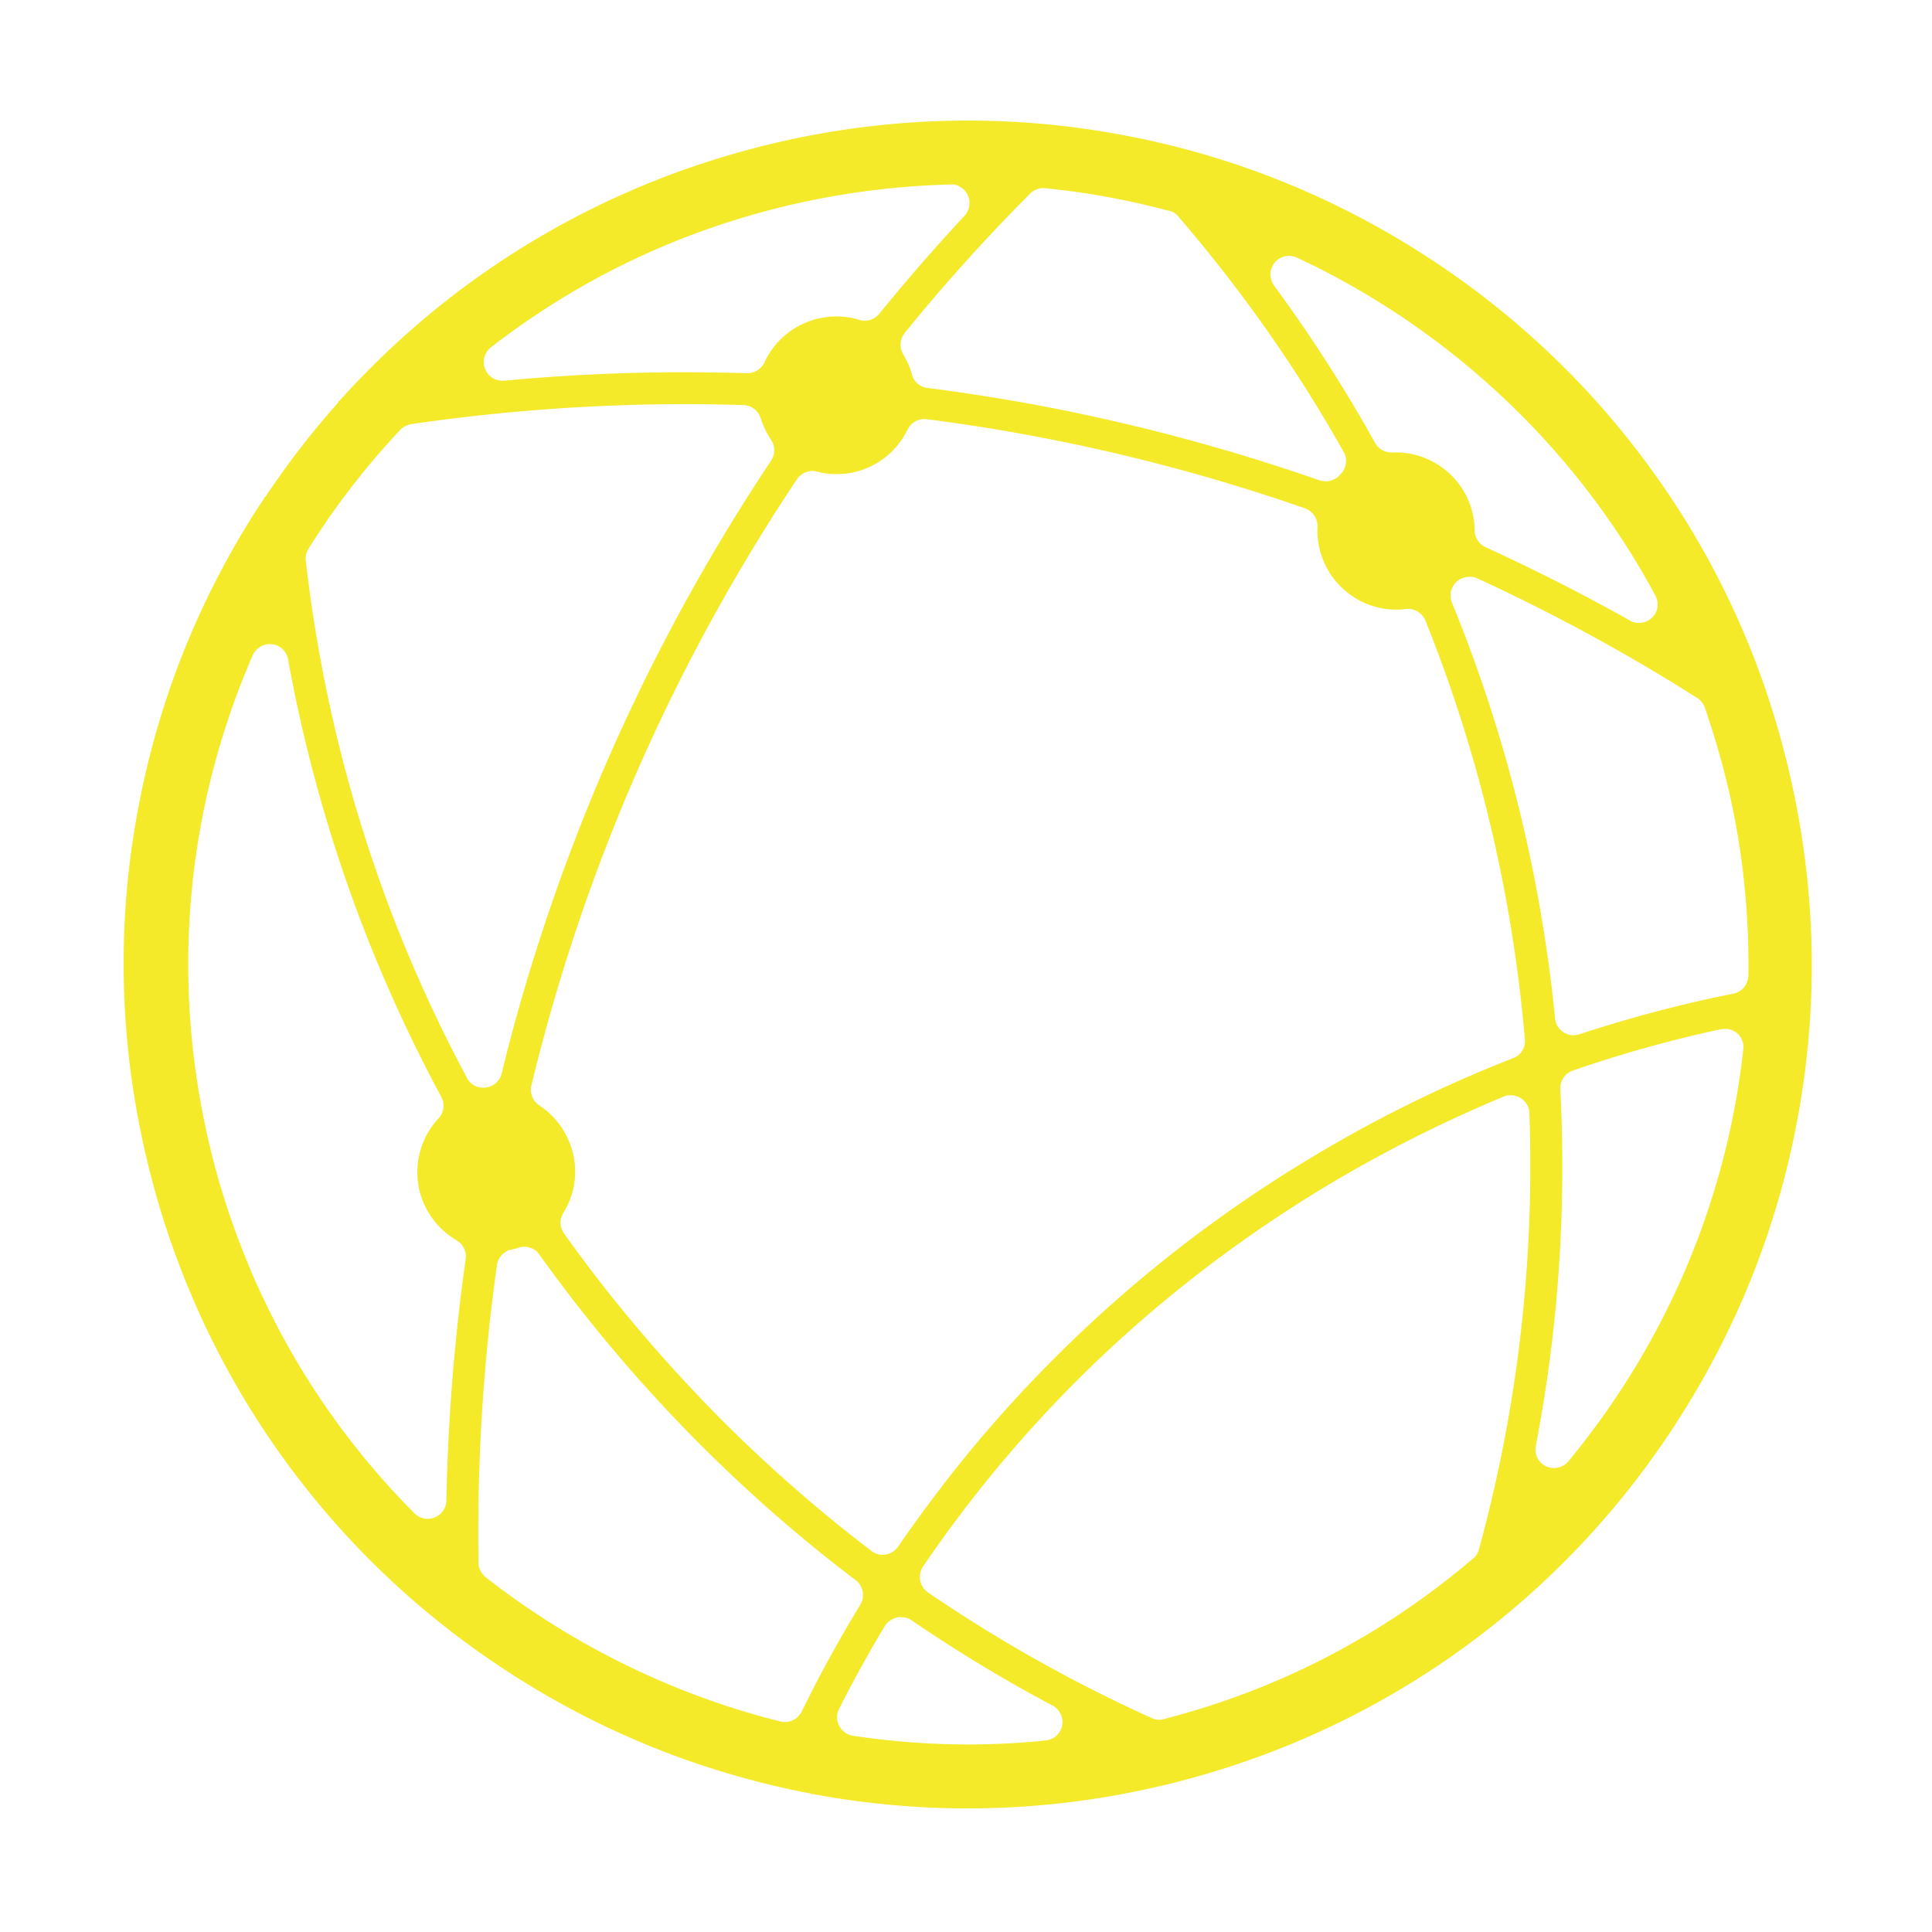 <?xml version="1.0" standalone="no"?><!DOCTYPE svg PUBLIC "-//W3C//DTD SVG 1.1//EN" "http://www.w3.org/Graphics/SVG/1.1/DTD/svg11.dtd"><svg t="1614001641761" class="icon" viewBox="0 0 1024 1024" version="1.1" xmlns="http://www.w3.org/2000/svg" p-id="1625" xmlns:xlink="http://www.w3.org/1999/xlink" width="200" height="200"><defs><style type="text/css"></style></defs><path d="M512.6 958.5c-27.3 0-54.8-2.6-81.8-7.6l-0.5 0.1c-0.7-0.4-1.6-0.7-2.7-0.8-56.4-11-109.4-32.4-157.7-63.7-48.7-31.5-90.3-71.5-123.5-118.9-34.3-49.1-58.1-103.9-70.8-162.9-12.7-59-13.4-118.8-2.1-177.6 10.8-56.7 32.2-110.1 63.7-158.8 0.7-0.9 1.3-1.8 1.8-2.6 0.2-0.3 0.4-0.6 0.5-0.8l0.5-0.9c0.1-0.2 0.2-0.4 0.3-0.5l0.4-0.2c11.7-17.6 24.6-34.3 38.5-49.9l0.2-0.6c0.4-0.3 0.7-0.6 1-0.9l0.3-0.3c22.8-25.3 48.3-47.8 75.6-66.9 49.1-34.3 103.9-58.1 162.9-70.8 31.1-6.7 62.7-10 94-10 27.9 0 56 2.7 83.6 8 56.8 10.8 110.3 32.3 159.1 63.9 48.7 31.5 90.3 71.5 123.5 118.9 34.3 48.8 58.1 103.6 70.8 162.9 12.7 59 13.4 118.8 2.1 177.6-10.8 56.8-32.3 110.3-63.9 159.1-31.4 48.6-71.4 90.2-118.8 123.4-49.1 34.3-103.9 58.1-162.9 70.8-31.1 6.7-62.7 10-94.1 10z m-67.8-52.9a9.85 9.85 0 0 0-0.2 8.7c1.3 2.9 4 5 7.1 5.6l0.4 0.1c20.1 3 40.6 4.6 61 4.6 13.6 0 27.4-0.7 41-2.1 4.3-0.4 7.9-3.5 8.8-7.7 0.9-4.4-1.1-8.7-5-10.8-25.8-13.7-50.9-28.9-74.7-45.2-1.6-1.1-3.6-1.7-5.6-1.7-3 0-5.9 1.4-7.9 3.7l-0.7 1c-8.9 14.8-17 29.5-24.2 43.8z m-31.2 6.8c0.8 0.2 1.6 0.3 2.5 0.3 3.7 0 7.2-2.2 8.8-5.5 9.6-19.6 20.1-38.7 31.1-56.7l0.1-0.2c2.4-4.2 1.4-9.5-2.3-12.6l-0.3-0.2c-39.4-29.8-76.5-63.9-110.3-101.3-20.4-22.6-39.6-46.5-57.1-70.9-1.7-2.8-4.8-4.5-8.2-4.5-1.1 0-2.1 0.2-3.1 0.5l-0.2 0.1c-0.8 0.3-1.6 0.5-2.4 0.6-0.7 0.1-1.2 0.3-1.6 0.4 0.4-0.1 1.2-0.4 2.3-0.4l-2.6 0.4c-3.6 1.2-6.2 4.2-6.9 7.9v0.2c-7.3 51.9-10.6 104.8-9.8 157.5 0 2.1 0.6 4 1.8 5.8l1.7 1.9c46.1 36.2 100.2 62.7 156.5 76.7z m196.6-1.9c1.3 0.7 2.8 1 4.3 1 1.1 0 2.3-0.2 3.3-0.6 60.5-15.7 115.2-44.2 162.8-84.7 2.2-1.7 3-4 3.2-4.7l0.1-0.4c20.5-74.9 29.5-152.7 26.7-231.1v-0.5c-0.5-5.1-4.8-9-9.9-9-1.3 0-2.5 0.2-3.7 0.7-32.9 13.7-65 29.9-95.6 48.4-85.4 51.8-156.7 119.2-212.1 200.6-1.5 2.2-2.1 4.9-1.6 7.5 0.5 2.5 1.9 4.7 4 6.2l0.1 0.1c37.2 25.4 77 47.8 118.4 66.5z m-148.6-88.7c1.7 1.5 3.9 2.3 6.2 2.3 3.2 0 6.2-1.6 8.1-4.2l0.1-0.1c13.8-20.1 28.5-39.4 43.8-57.5 49.3-58.1 107.4-107.7 172.8-147.3 35-21.3 71.8-39.5 109.3-54.1 4.2-1.5 6.8-5.8 6.3-10.2-6.6-76.5-24.3-151.1-52.7-221.8l-0.3-0.6c-1.7-3.4-5.1-5.6-8.9-5.6-0.4 0-0.9 0-1.3 0.1-1.7 0.2-3.4 0.3-5.1 0.3-19.5 0-36.6-13.9-40.7-33.1-0.8-3.7-1.1-7.1-0.9-10.6v-0.5c0-4.3-2.7-8.1-6.7-9.5-64.9-22.6-132.3-38.5-200.3-47.2-0.5-0.1-0.9-0.1-1.4-0.1-3.7 0-7.1 2.1-8.8 5.5l-0.1 0.1c-5.6 11.6-16.1 19.9-28.9 22.7-2.8 0.6-5.8 0.9-8.7 0.9-3.4 0-6.8-0.4-10.2-1.3-0.9-0.2-1.7-0.4-2.6-0.4-3 0-5.8 1.4-7.8 3.8l-0.4 0.6c-65.6 98.4-112.9 206.4-140.7 321.1-1.1 4.1 0.6 8.5 4.2 10.8 9.2 6.1 15.6 15.5 18 26.3 2.3 10.5 0.4 21.3-5.2 30.5-2.3 3.5-2.1 7.9 0.3 11.1 16.9 23.8 36 47.6 56.9 70.7 32 35.5 67.5 68.2 105.7 97.3z m-242-19.8c1.8 1.9 4.4 3 7.1 3 5.4 0 9.8-4.4 9.9-9.7 0.8-43 4.3-86.1 10.2-127.9 0.6-3.9-1.3-7.9-4.7-9.9-10.3-6.1-17.6-16.1-20-27.5-2.8-13.3 1-27.2 10.3-37.2 2.8-3 3.5-7.5 1.6-11.2l-0.1-0.2c-12.4-23-23.8-47-33.9-71.2-21.4-51.5-37.3-105.5-47.3-160.6-0.8-4.8-4.8-8.2-9.7-8.2-3.9 0-7.5 2.4-9.1 6-34.4 79.3-43 165.9-24.9 250.4C125.6 675.3 163.8 746 219.6 802z m694.7-256.7c-0.7 0-1.3 0.1-2 0.2h-0.1c-26.3 5.6-52.7 13-78.5 21.9-3.9 1.3-6.7 5.1-6.7 9.4v0.4c3.3 63.9-1.1 127.5-13 189.2-0.6 2.9 0.2 5.8 2 8.1 1.9 2.3 4.7 3.6 7.7 3.6 2.8 0 5.4-1.2 7.3-3.2l0.2-0.3C883 712 915.1 636.4 924 556.1c0.3-2.9-0.6-5.6-2.5-7.7-1.7-1.9-4.4-3.1-7.2-3.1zM163.6 290.7c-1.1 1.7-1.6 3.6-1.6 5.7l0.1 0.9c11.1 96.9 39.9 189.1 85.4 274l0.1 0.3c1.8 3.1 5 4.9 8.6 4.9 4.6 0 8.6-3.1 9.7-7.6 11.4-46.7 26.4-93.1 44.4-138 26.3-65.5 59.4-128.2 98.3-186.6 2.2-3.1 2.4-7.4 0.3-10.8l-0.2-0.3c-2.4-3.6-4.2-7.5-5.5-11.5l-0.1-0.2c-1.3-4-5.1-6.8-9.2-6.8-10.1-0.3-20.4-0.5-30.5-0.5-48.6 0-97.5 3.6-145.5 10.6l-0.8 0.2c-1.8 0.5-3.5 1.4-4.8 2.7l-0.2 0.2c-18.2 19.3-34.5 40.5-48.5 62.8z m660.6 248.8c0.3 5.1 4.6 9.2 9.8 9.2 1.1 0 2.1-0.2 3.1-0.5 26.4-8.7 53.8-16 81.4-21.5 4.3-0.8 7.6-4.2 8.1-8.8l0.1-0.9c0.4-31.4-2.7-62.6-9.2-92.6-3.6-16.6-8.2-32.7-13.9-49.3-0.7-2-2.1-3.9-3.9-5.1l-0.2-0.1c-37.2-23.6-76.4-44.9-116.6-63.4l-0.8-0.3c-1.1-0.4-2.2-0.5-3.3-0.5-3 0-5.8 1.3-7.7 3.6-2.3 2.8-2.9 6.7-1.6 10 28.8 70.2 47.1 144.3 54.7 220.2z m-36.6-249.4c26.1 12 51.8 25 76.3 38.8l0.1 0.1c1.4 0.8 3.1 1.2 4.7 1.2 3.5 0 6.8-1.9 8.6-5 1.7-2.9 1.7-6.6 0.1-9.5-41.7-77.8-109.1-141.4-189.9-179.1-1.3-0.6-2.8-1-4.3-1-3.6 0-7 2-8.7 5.3-1.7 3.3-1.5 7.2 0.7 10.3l0.1 0.2c19.8 26.9 37.7 54.9 53.5 83.3l0.1 0.2c1.8 3.1 5.1 4.9 8.6 4.9h2.4c19.6 0 36.8 13.9 40.8 33.1 0.6 2.8 0.9 5.6 0.9 8.4 0.1 3.7 2.5 7.3 6 8.8z m-304.3-91.8c0.9 3.8 4 6.7 8 7.3h0.3c24 3.1 47.9 7 70.9 11.6 46.7 9.4 92.8 22 136.9 37.4h0.1c1 0.3 2.1 0.5 3.1 0.5 2.7 0 5.2-1 7.1-2.9l0.8-0.8c3-3 3.8-7.7 1.9-11.5l-0.2-0.3c-24.6-43.8-54-85.7-87.3-124.4-1.3-1.8-3.3-3.3-6.3-3.7-20.6-5.5-42.3-9.5-64.3-11.7-0.5-0.1-0.9-0.1-1.4-0.1-2.6 0-5.1 1.1-6.9 2.9-23.3 23.4-45.7 48.2-66.5 73.9-2.6 3.3-2.9 7.8-0.8 11.3 2 3.3 3.6 6.8 4.6 10.5z m20.5-100.5c-25.8 0.6-51.8 3.7-77.2 9.1-61.1 13.1-117.1 39-166.4 77.2l-0.5 0.4c-3.1 2.8-4.1 7.1-2.6 11 1.5 3.8 5.1 6.3 9.2 6.3H267.2c31.4-3 63.4-4.5 95.3-4.5 11.1 0 22.3 0.2 33.4 0.5h0.3c3.5 0 6.7-1.9 8.6-5l0.4-0.8c5.5-11.9 16.4-20.6 29.2-23.3 3-0.6 6-1 8.9-1 4.1 0 8.1 0.6 12 1.8 1 0.3 2 0.5 3 0.5 3 0 5.8-1.4 7.7-3.7 15.2-18.6 30-35.6 45.2-51.9l0.1-0.1c2.6-2.9 3.3-7.1 1.7-10.7-1.6-3.6-5.1-5.9-9-5.9l-0.2 0.1z" p-id="1626" fill="#f4ea2a"></path></svg>